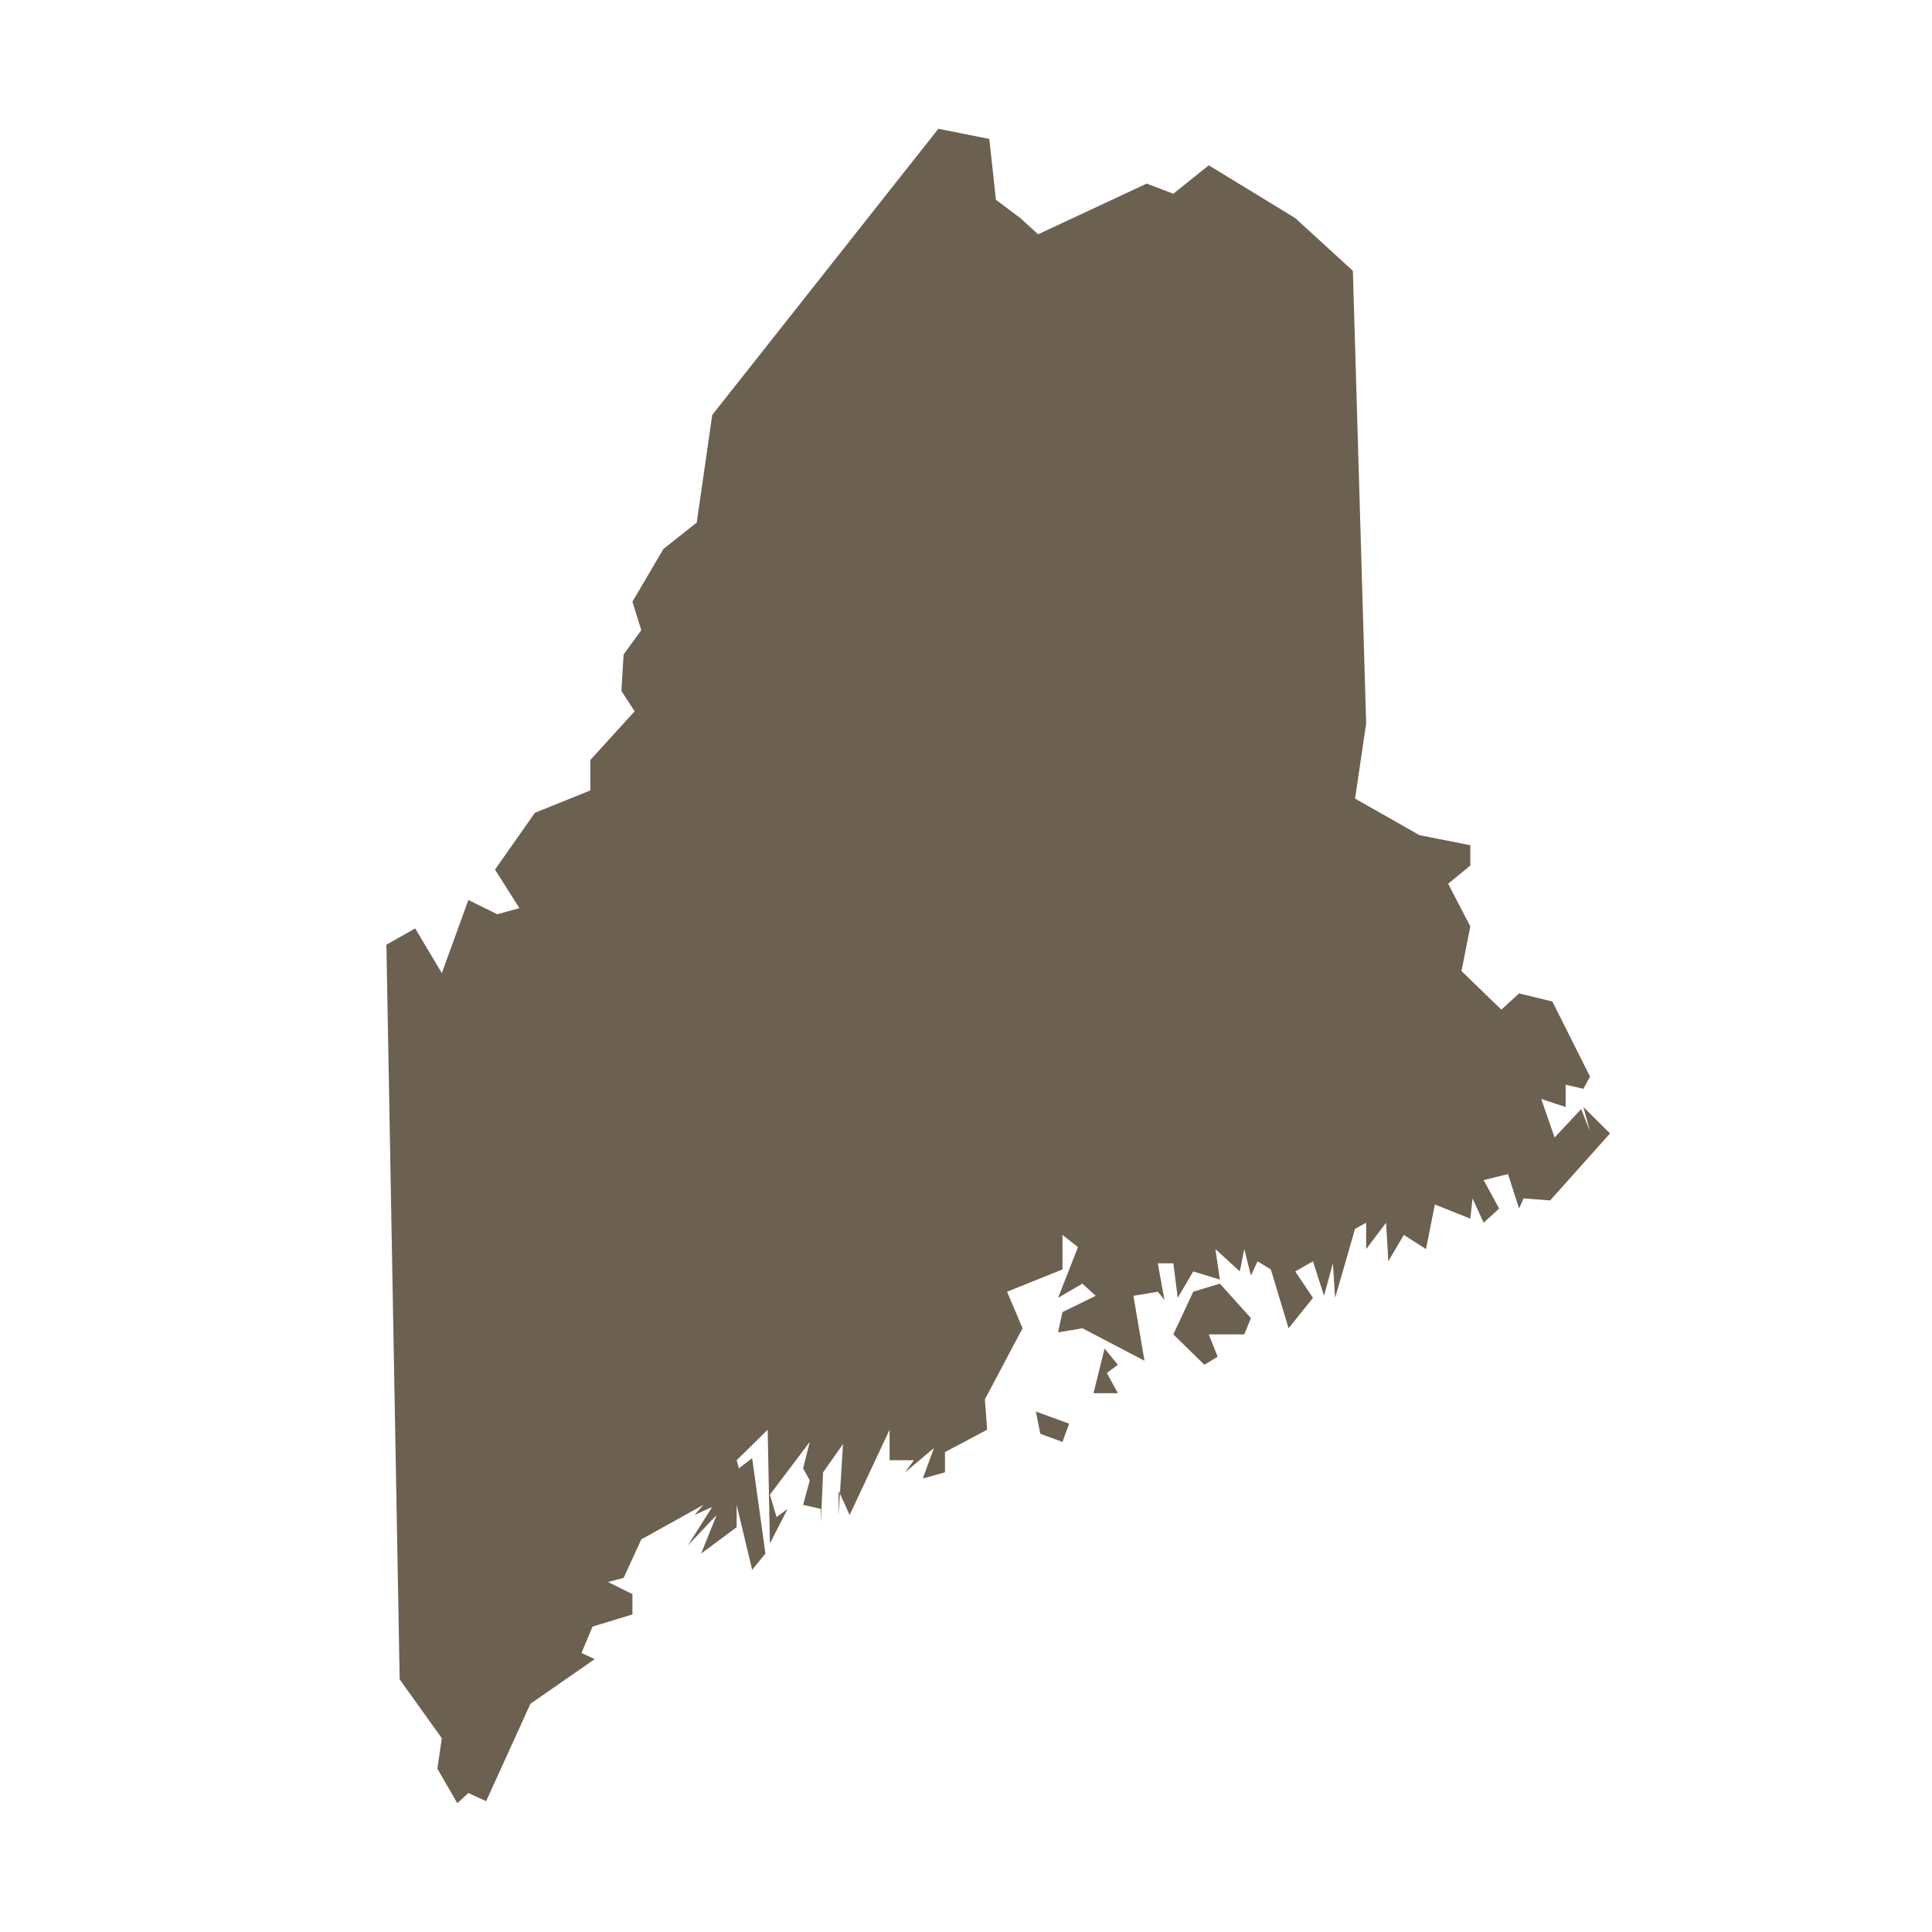 <svg width="32" height="32" viewBox="0 0 32 32" fill="none" xmlns="http://www.w3.org/2000/svg">
<path d="M17.598 23.883L17.231 23.748L17.157 23.379L17.708 23.58L17.598 23.883ZM18.516 22.605L18.332 22.74L18.516 23.076H18.112L18.295 22.337L18.516 22.605ZM20.609 22.101H20.021L20.168 22.471L19.948 22.605L19.434 22.101L19.764 21.395L20.205 21.261L20.719 21.832L20.609 22.101ZM16.9 3.612L17.194 3.881L18.993 3.041L19.434 3.209L20.021 2.738L21.453 3.612L22.408 4.486L22.628 11.983L22.444 13.227L23.509 13.832L24.353 14V14.336L23.986 14.638L24.353 15.344L24.207 16.084L24.867 16.723L25.161 16.454L25.712 16.588L26.336 17.832L26.226 18.034L25.932 17.966V18.336L25.528 18.202L25.749 18.841L26.189 18.37L26.336 18.74L26.226 18.336L26.667 18.773L25.675 19.883L25.235 19.849L25.161 20.017L24.977 19.446L24.574 19.547L24.831 20.017L24.574 20.252L24.39 19.849L24.353 20.185L23.766 19.95L23.619 20.689L23.252 20.454L22.995 20.891L22.958 20.252L22.628 20.689V20.252L22.444 20.353L22.114 21.496L22.077 20.925L21.93 21.463L21.747 20.891L21.453 21.059L21.747 21.496L21.343 22L21.049 21.026L20.829 20.891L20.719 21.127L20.609 20.689L20.535 21.059L20.131 20.689L20.205 21.194L19.764 21.059L19.507 21.496L19.434 20.925H19.177L19.287 21.53L19.177 21.395L18.773 21.463L18.956 22.538L17.928 22L17.525 22.068L17.598 21.732L18.149 21.463L17.928 21.261L17.525 21.496L17.855 20.656L17.598 20.454V21.026L16.68 21.395L16.937 22L16.313 23.177L16.35 23.681L15.652 24.051V24.387L15.285 24.488L15.469 23.984L14.991 24.387L15.138 24.186H14.734V23.681L14.073 25.093L13.89 24.69V25.093L13.963 23.917L13.633 24.387L13.596 25.227V24.992L13.302 24.925L13.412 24.522L13.302 24.32L13.412 23.883L12.752 24.757L12.862 25.127L13.045 24.992L12.752 25.564L12.715 23.681L12.201 24.186L12.238 24.32L12.458 24.152L12.678 25.732L12.458 26.001L12.201 24.925V25.295L11.613 25.732L11.87 25.093L11.393 25.597L11.797 24.959L11.503 25.093L11.65 24.925L10.622 25.497L10.329 26.135L10.071 26.203L10.475 26.404V26.74L9.814 26.942L9.631 27.379L9.851 27.48L8.786 28.219L8.052 29.833L7.758 29.698L7.575 29.867L7.244 29.295L7.318 28.791L6.62 27.816L6.4 15.647L6.877 15.378L7.318 16.118L7.758 14.907L8.236 15.143L8.603 15.042L8.199 14.403L8.86 13.462L9.778 13.092V12.588L10.512 11.781L10.292 11.445L10.329 10.84L10.622 10.437L10.475 9.966L10.989 9.092L11.54 8.655L11.797 6.873L15.542 2.133L16.386 2.301L16.496 3.31L16.9 3.612Z" fill="#6C6051"/>
</svg>
